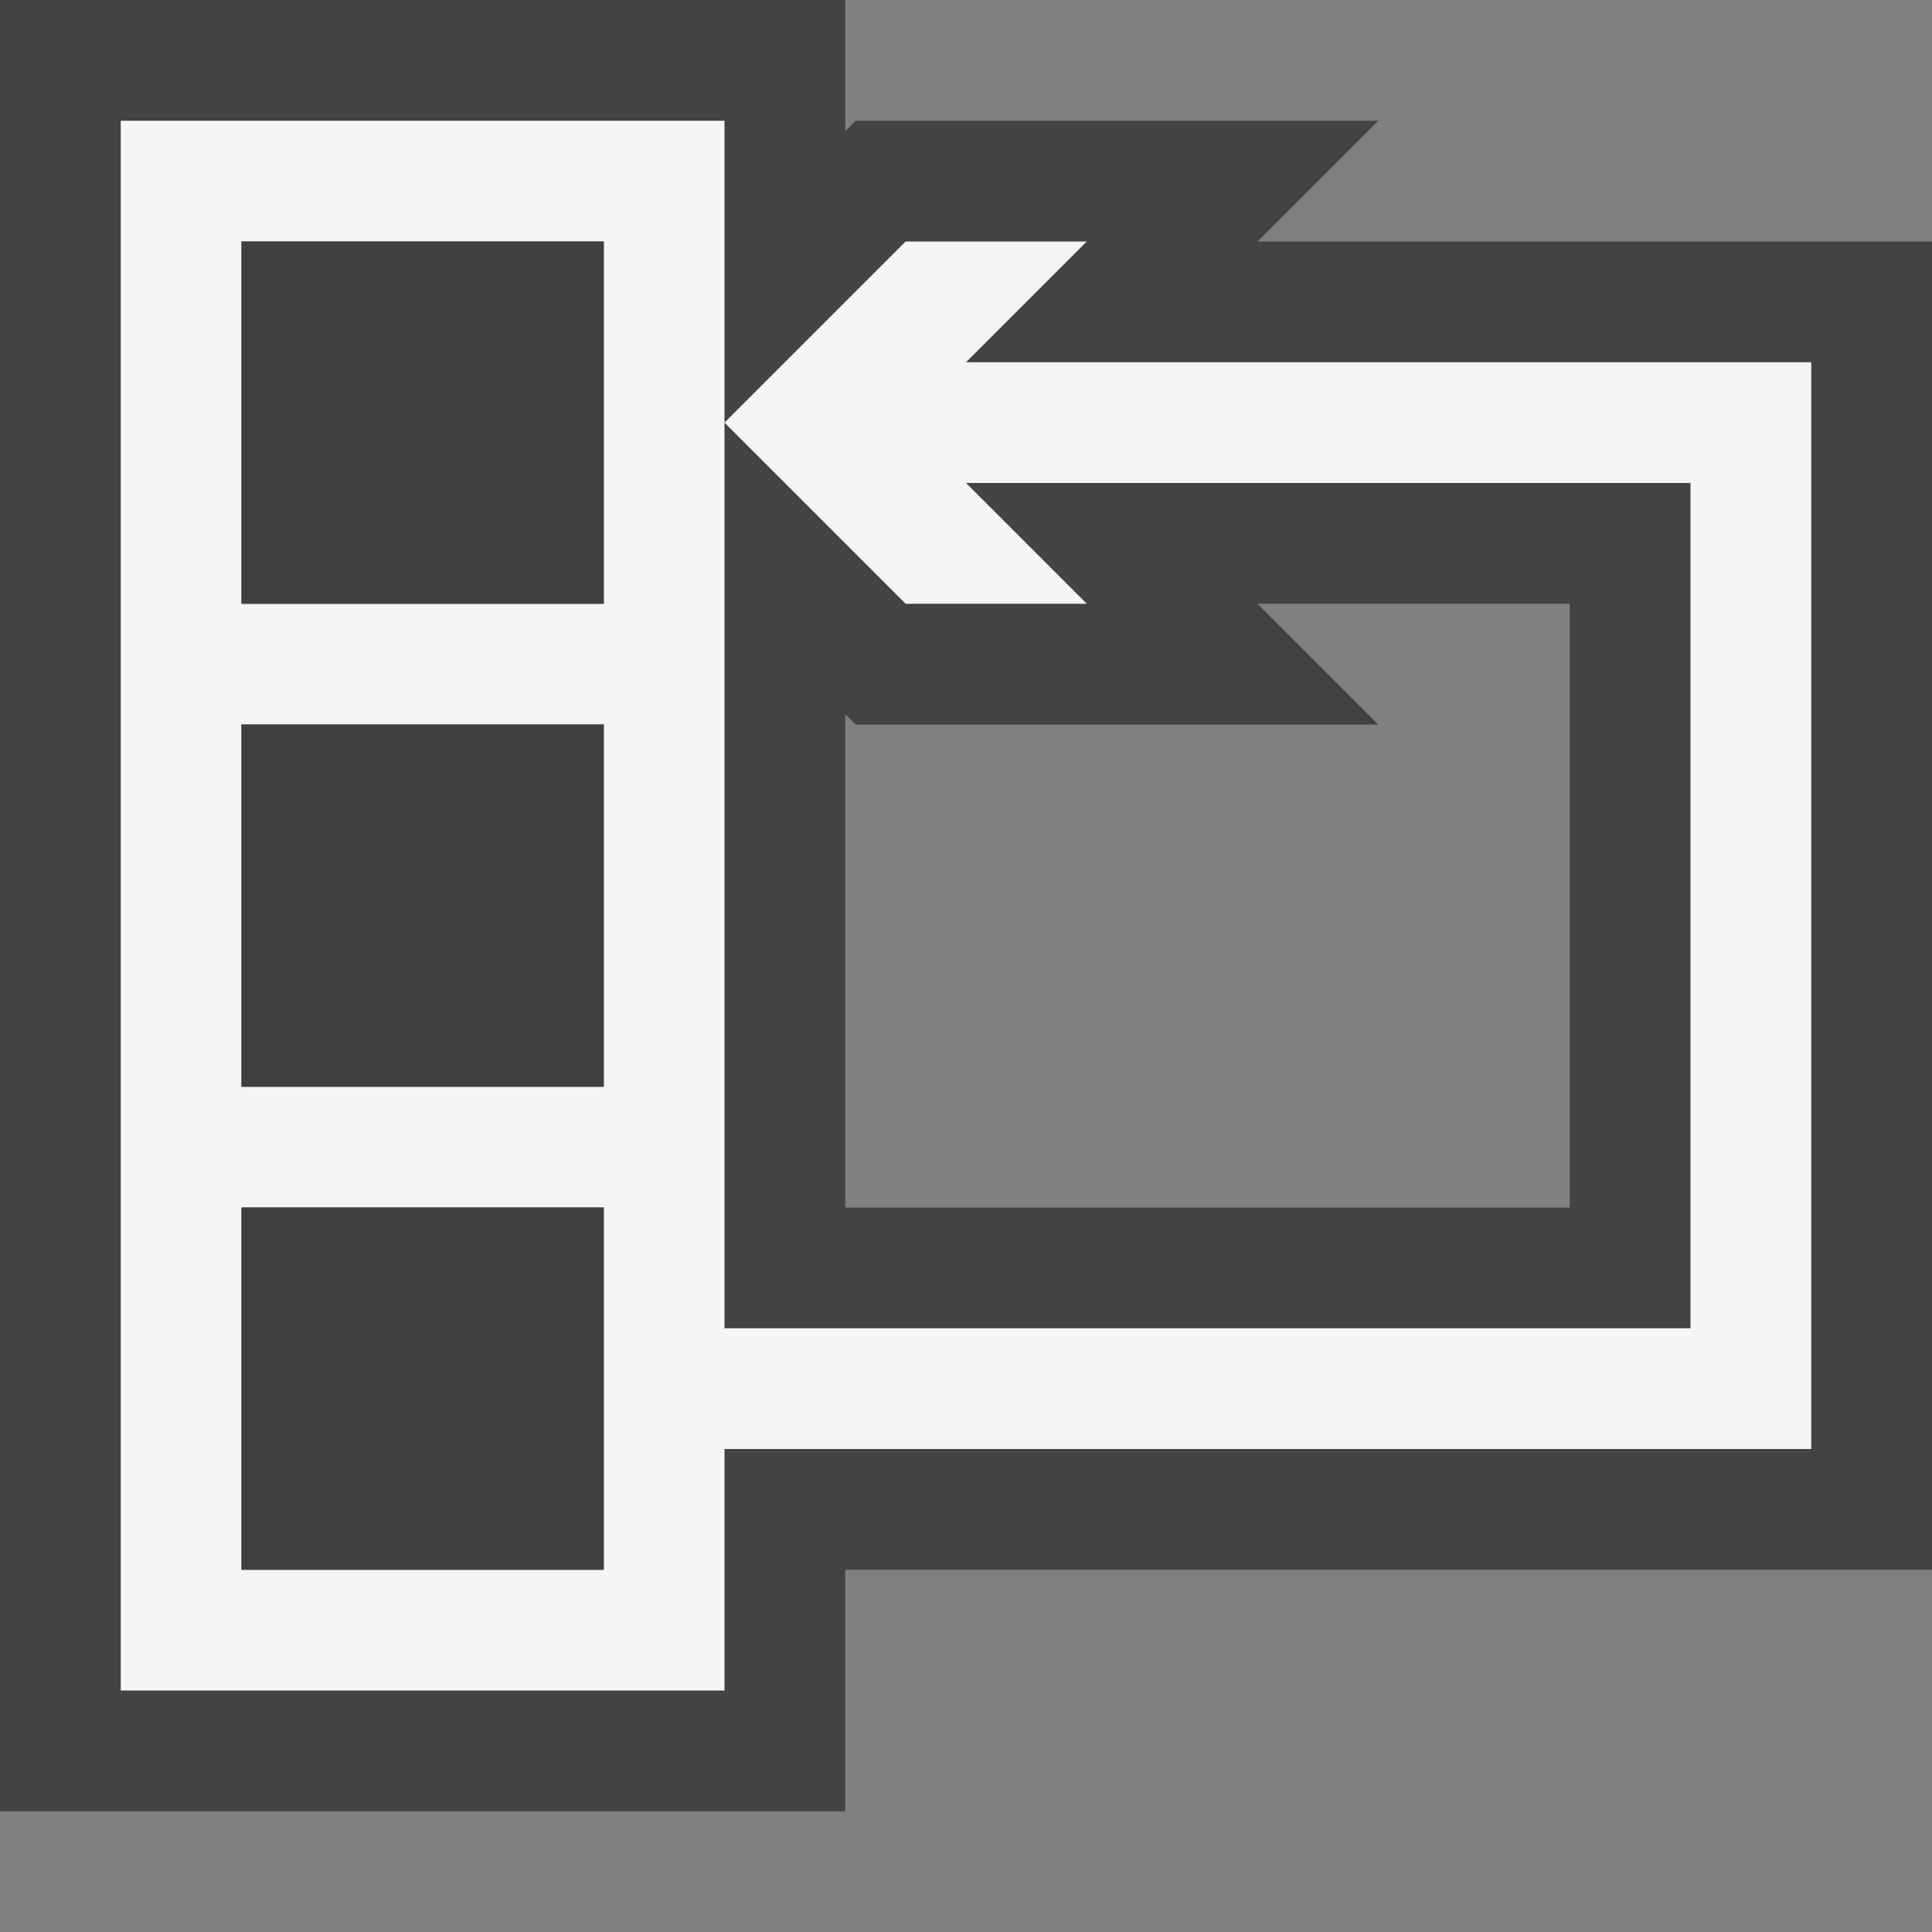 <svg xmlns="http://www.w3.org/2000/svg" viewBox="0 0 16 16"><rect x="0" y="0" width="16" height="16" fill="#808080" stroke="none"/><style>.st0{opacity:0}.st0,.st1{fill:#434343}.st2{fill:#f5f5f5}.st3{fill:#403F41}</style><g id="outline"><path class="st0" d="M0 0h16v16H0z"/><path class="st1" d="M10.414 2l1-1H7.086L7 1.086V0H0v15h7v-2h9V2h-5.586zM13 10H7V5.914L7.086 6h4.328l-1-1H13v5z"/></g><path class="st2" d="M8 3l1-1H7.5L6 3.5 7.5 5H9L8 4h6v7H6V1H1v13h5v-2h9V3H8zM5 13H2v-3h3v3zm0-4H2V6h3v3zm0-4H2V2h3v3z" id="icon_x5F_bg"/><g id="icon_x5F_fg"><path class="st3" d="M2 2h3v3H2zM2 6h3v3H2zM2 10h3v3H2z"/></g></svg>